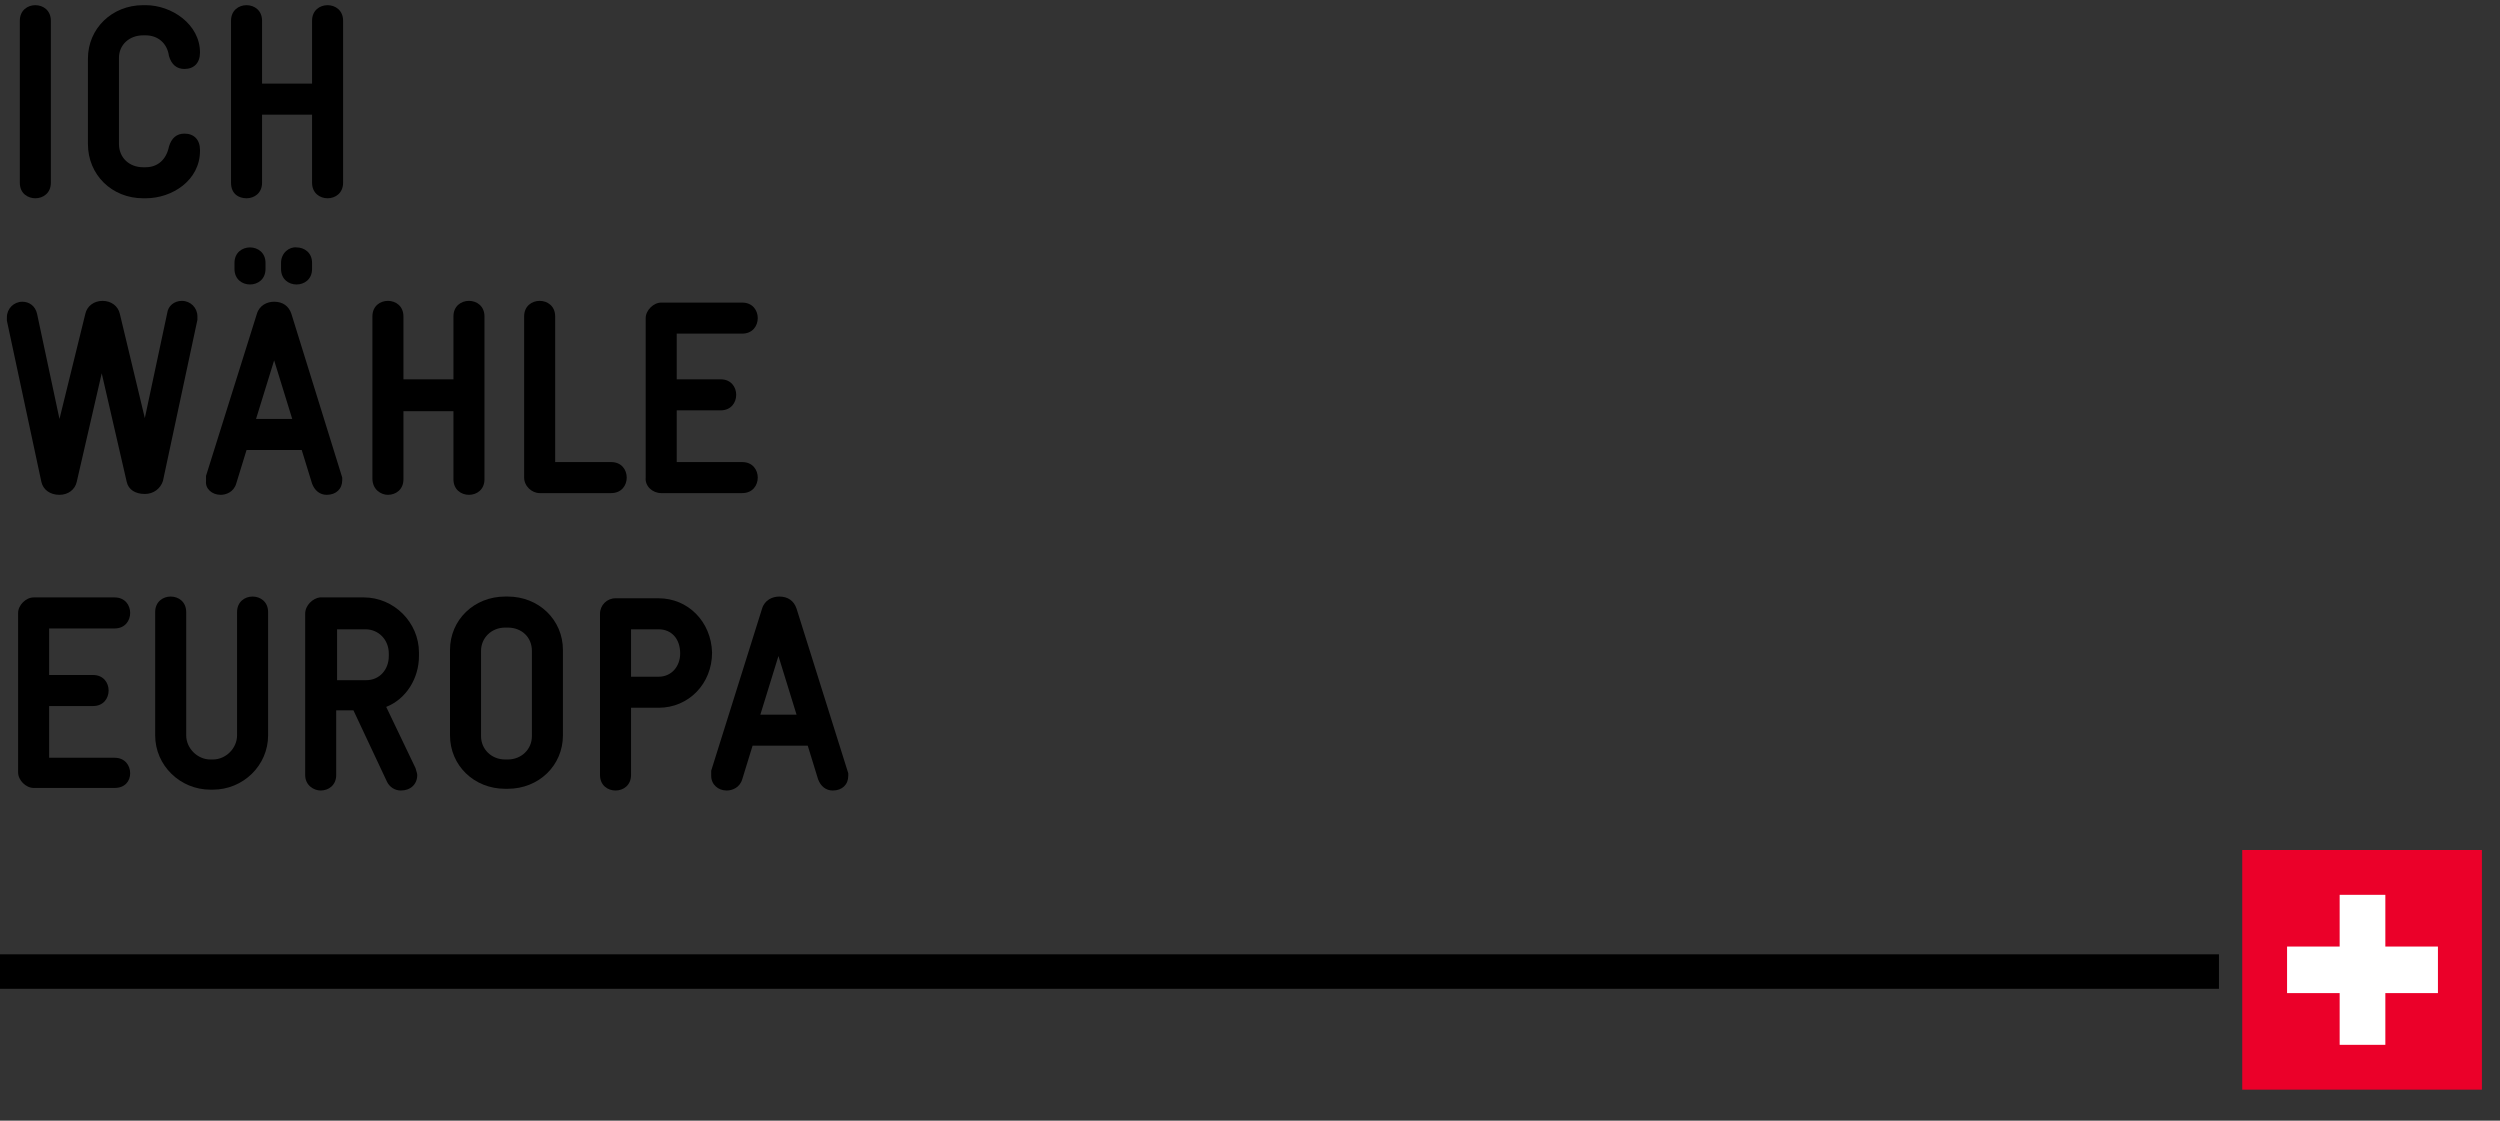 <?xml version="1.0"?>
<svg width="290" height="130" xmlns="http://www.w3.org/2000/svg">

 <rect width="100%" height="100%" fill="#333333" stroke="none"/>

 <g>
  <title>background</title>
  <rect fill="none" id="canvas_background" height="132" width="292" y="-1" x="-1"/>
 </g>
 <g>
  <title>Layer 1</title>
  <g id="svg_2">
   <g id="svg_3">
    <path id="svg_4" d="m4.1,23c0.9,0 1.8,-0.6 1.8,-1.8l0,-18.8c0,-2.4 -3.6,-2.4 -3.6,0l0,18.8c0,1.3 1,1.8 1.8,1.8z"/>
    <path id="svg_5" d="m16.6,23l0.3,0c3.1,0 6.3,-2.1 6.3,-5.5l0,-0.1c0,-1.2 -0.7,-1.9 -1.8,-1.9c-0.9,0 -1.5,0.5 -1.8,1.5c-0.3,1.5 -1.3,2.4 -2.7,2.4l-0.3,0c-1.6,0 -2.8,-1.1 -2.8,-2.7l0,-10c0,-1.5 1.2,-2.6 2.8,-2.6l0.3,0c1.4,0 2.5,0.9 2.7,2.4c0.3,1 0.9,1.5 1.8,1.5c1.1,0 1.8,-0.7 1.8,-1.9l0,0c0,-3.3 -3.3,-5.5 -6.3,-5.5l-0.3,0c-3.6,0 -6.4,2.7 -6.4,6.2l0,9.9c0,3.6 2.8,6.3 6.4,6.3z"/>
    <path id="svg_6" d="m28.6,23c0.9,0 1.8,-0.6 1.8,-1.8l0,-7.9l5.8,0l0,7.9c0,1.2 0.9,1.8 1.8,1.8s1.8,-0.6 1.8,-1.8l0,-18.8c0,-2.4 -3.6,-2.4 -3.6,0l0,7.3l-5.8,0l0,-7.3c0,-2.4 -3.6,-2.4 -3.6,0l0,18.8c0,1.3 0.9,1.8 1.8,1.8z"/>
    <path id="svg_7" d="m4.8,55.9c0.2,0.9 1,1.5 2.1,1.5c1,0 1.8,-0.6 2,-1.5l2.9,-12.6l2.9,12.6c0.2,0.9 1,1.4 2.1,1.4c1,0 1.8,-0.6 2.1,-1.5l4,-18.7c0,-0.1 0,-0.3 0,-0.4c0,-1 -0.8,-1.8 -1.8,-1.8c-0.9,0 -1.6,0.6 -1.7,1.4l-2.6,12.2l-2.9,-12.1c-0.2,-0.9 -1,-1.5 -2,-1.5c-1,0 -1.8,0.6 -2,1.5l-3,12.2l-2.6,-12.2c-0.2,-0.9 -0.9,-1.4 -1.7,-1.4c-1,0 -1.8,0.8 -1.8,1.8c0,0.2 0,0.3 0,0.4l4,18.7z"/>
    <path id="svg_8" d="m25.6,57.4c0.6,0 1.5,-0.3 1.8,-1.3l1.2,-3.9l6.4,0l1.2,3.9c0.3,0.8 0.9,1.3 1.7,1.3c1.1,0 1.8,-0.7 1.8,-1.7c0,-0.1 0,-0.2 0,-0.3l-5.9,-19c-0.3,-0.9 -1,-1.4 -2,-1.4c-0.8,0 -1.7,0.4 -2,1.4l-5.9,18.8l0,0.2c0,0.2 0,0.3 0,0.4c-0.1,0.9 0.7,1.6 1.7,1.6zm4.1,-8.8l2.1,-6.8l2.1,6.8l-4.2,0z"/>
    <path id="svg_9" d="m27.2,30.5l0,0.7c0,1.2 0.9,1.8 1.8,1.8s1.8,-0.6 1.8,-1.8l0,-0.7c0,-2.4 -3.6,-2.4 -3.6,0z"/>
    <path id="svg_10" d="m32.6,30.5l0,0.7c0,1.2 0.9,1.8 1.8,1.8s1.8,-0.6 1.8,-1.8l0,-0.7c0,-1.2 -0.9,-1.8 -1.8,-1.8c-0.8,-0.1 -1.8,0.6 -1.8,1.8z"/>
    <path id="svg_11" d="m45,57.4c0.9,0 1.8,-0.6 1.8,-1.8l0,-7.9l5.8,0l0,7.9c0,1.2 0.9,1.8 1.8,1.8s1.8,-0.6 1.8,-1.8l0,-18.9c0,-2.4 -3.6,-2.4 -3.6,0l0,7.3l-5.8,0l0,-7.3c0,-2.4 -3.6,-2.4 -3.6,0l0,18.8c0,1.3 1,1.9 1.8,1.9z"/>
    <path id="svg_12" d="m62.6,57.2l8.3,0c1.2,0 1.8,-0.9 1.8,-1.8c0,-0.9 -0.6,-1.8 -1.8,-1.8l-6.5,0l0,-16.9c0,-1.2 -0.9,-1.8 -1.8,-1.8c-0.9,0 -1.8,0.6 -1.8,1.8l0,18.7c0,1 0.9,1.8 1.8,1.8z"/>
    <path id="svg_13" d="m76.7,57.2l9.4,0c1.2,0 1.8,-0.9 1.8,-1.8c0,-0.9 -0.6,-1.8 -1.8,-1.8l-7.6,0l0,-6l5.1,0c1.2,0 1.8,-0.9 1.8,-1.8c0,-0.9 -0.6,-1.8 -1.8,-1.8l-5.1,0l0,-5.3l7.6,0c1.2,0 1.8,-0.9 1.8,-1.8s-0.6,-1.8 -1.8,-1.8l-9.4,0c-0.9,0 -1.8,0.9 -1.8,1.8l0,18.5c-0.1,1 0.8,1.8 1.8,1.8z"/>
    <path id="svg_14" d="m15.1,89.7c0,-0.9 -0.6,-1.8 -1.8,-1.8l-7.6,0l0,-6l5.1,0c1.2,0 1.8,-0.9 1.8,-1.8s-0.6,-1.8 -1.8,-1.8l-5.1,0l0,-5.4l7.6,0c1.2,0 1.8,-0.9 1.8,-1.8c0,-0.9 -0.6,-1.8 -1.8,-1.8l-9.4,0c-0.9,0 -1.8,0.9 -1.8,1.8l0,18.5c0,0.9 0.9,1.8 1.8,1.8l9.4,0c1.2,0 1.8,-0.8 1.8,-1.7z"/>
    <path id="svg_15" d="m24.7,91.6c3.5,0 6.4,-2.8 6.4,-6.3l0,-14.3c0,-2.4 -3.6,-2.4 -3.6,0l0,14.3c0,1.5 -1.3,2.8 -2.8,2.8l-0.3,0c-1.5,0 -2.8,-1.3 -2.8,-2.8l0,-14.3c0,-2.4 -3.6,-2.4 -3.6,0l0,14.3c0,3.5 2.9,6.3 6.4,6.3c0,0 0.3,0 0.3,0z"/>
    <path id="svg_16" d="m35.4,71.2l0,18.7c0,1.2 1,1.8 1.8,1.8c0.9,0 1.8,-0.6 1.8,-1.8l0,-7.5l2,0l3.9,8.3c0.3,0.6 0.9,1 1.6,1c1.1,0 1.9,-0.7 1.9,-1.8c0,-0.2 -0.1,-0.4 -0.2,-0.8l-3.4,-7.1c2.3,-0.9 3.8,-3.3 3.8,-5.9l0,-0.4c0,-3.5 -2.9,-6.4 -6.4,-6.4l-5.1,0c-0.8,0.1 -1.7,0.9 -1.7,1.9zm3.7,7.6l0,-5.8l3.3,0c1.5,0 2.7,1.2 2.7,2.8l0,0.3c0,1.6 -1.1,2.8 -2.6,2.8l-3.4,0l0,-0.1z"/>
    <path id="svg_17" d="m52.2,75.4l0,9.9c0,3.5 2.8,6.2 6.4,6.2l0.3,0c3.6,0 6.4,-2.7 6.4,-6.2l0,-9.9c0,-3.5 -2.8,-6.2 -6.4,-6.2l-0.3,0c-3.6,-0 -6.4,2.7 -6.4,6.2zm9.5,10c0,1.5 -1.2,2.7 -2.8,2.7l-0.3,0c-1.6,0 -2.8,-1.2 -2.8,-2.7l0,-9.9c0,-1.5 1.2,-2.7 2.8,-2.7l0.3,0c1.6,0 2.8,1.1 2.8,2.7l0,9.9z"/>
    <path id="svg_18" d="m76.4,69.4l-5,0c-1,0 -1.8,0.8 -1.8,1.8l0,18.7c0,1.2 0.9,1.8 1.8,1.8c0.9,0 1.8,-0.6 1.8,-1.8l0,-7.8l3.2,0c3.5,0 6.2,-2.8 6.2,-6.4c-0.1,-3.6 -2.8,-6.3 -6.2,-6.3zm0,9.1l-3.2,0l0,-5.5l3.2,0c1.5,0 2.5,1.1 2.5,2.8c0,1.5 -1,2.7 -2.5,2.7z"/>
    <path id="svg_19" d="m92.4,70.6c-0.3,-0.9 -1,-1.4 -2,-1.4c-0.8,0 -1.7,0.4 -2,1.4l-5.9,18.8l0,0.2c0,0.2 0,0.3 0,0.4c0,1 0.8,1.7 1.8,1.7c0.6,0 1.5,-0.3 1.8,-1.3l1.2,-3.9l6.4,0l1.2,3.9c0.3,0.8 0.9,1.3 1.7,1.3c1.1,0 1.8,-0.7 1.8,-1.7c0,-0.1 0,-0.2 0,-0.3l-6,-19.1zm0,12.3l-4.2,0l2.1,-6.8l2.1,6.8z"/>
   </g>
   <rect id="svg_20" height="4" width="257.4" y="110.7" x="0"/>
   <g id="svg_21">
    <g id="svg_22">
     <rect id="svg_23" height="27.8" width="27.8" fill="#EB0029" y="98.6" x="260.1"/>
    </g>
    <polygon id="svg_24" points="282.8 109.8 276.7 109.8 276.7 103.8 271.4 103.8 271.4 109.8 265.3 109.8 265.3 115.2 271.4 115.2 271.4 121.2 276.7 121.2 276.7 115.2 282.8 115.2" fill="#FFFFFF"/>
   </g>
  </g>
 </g>
</svg>
